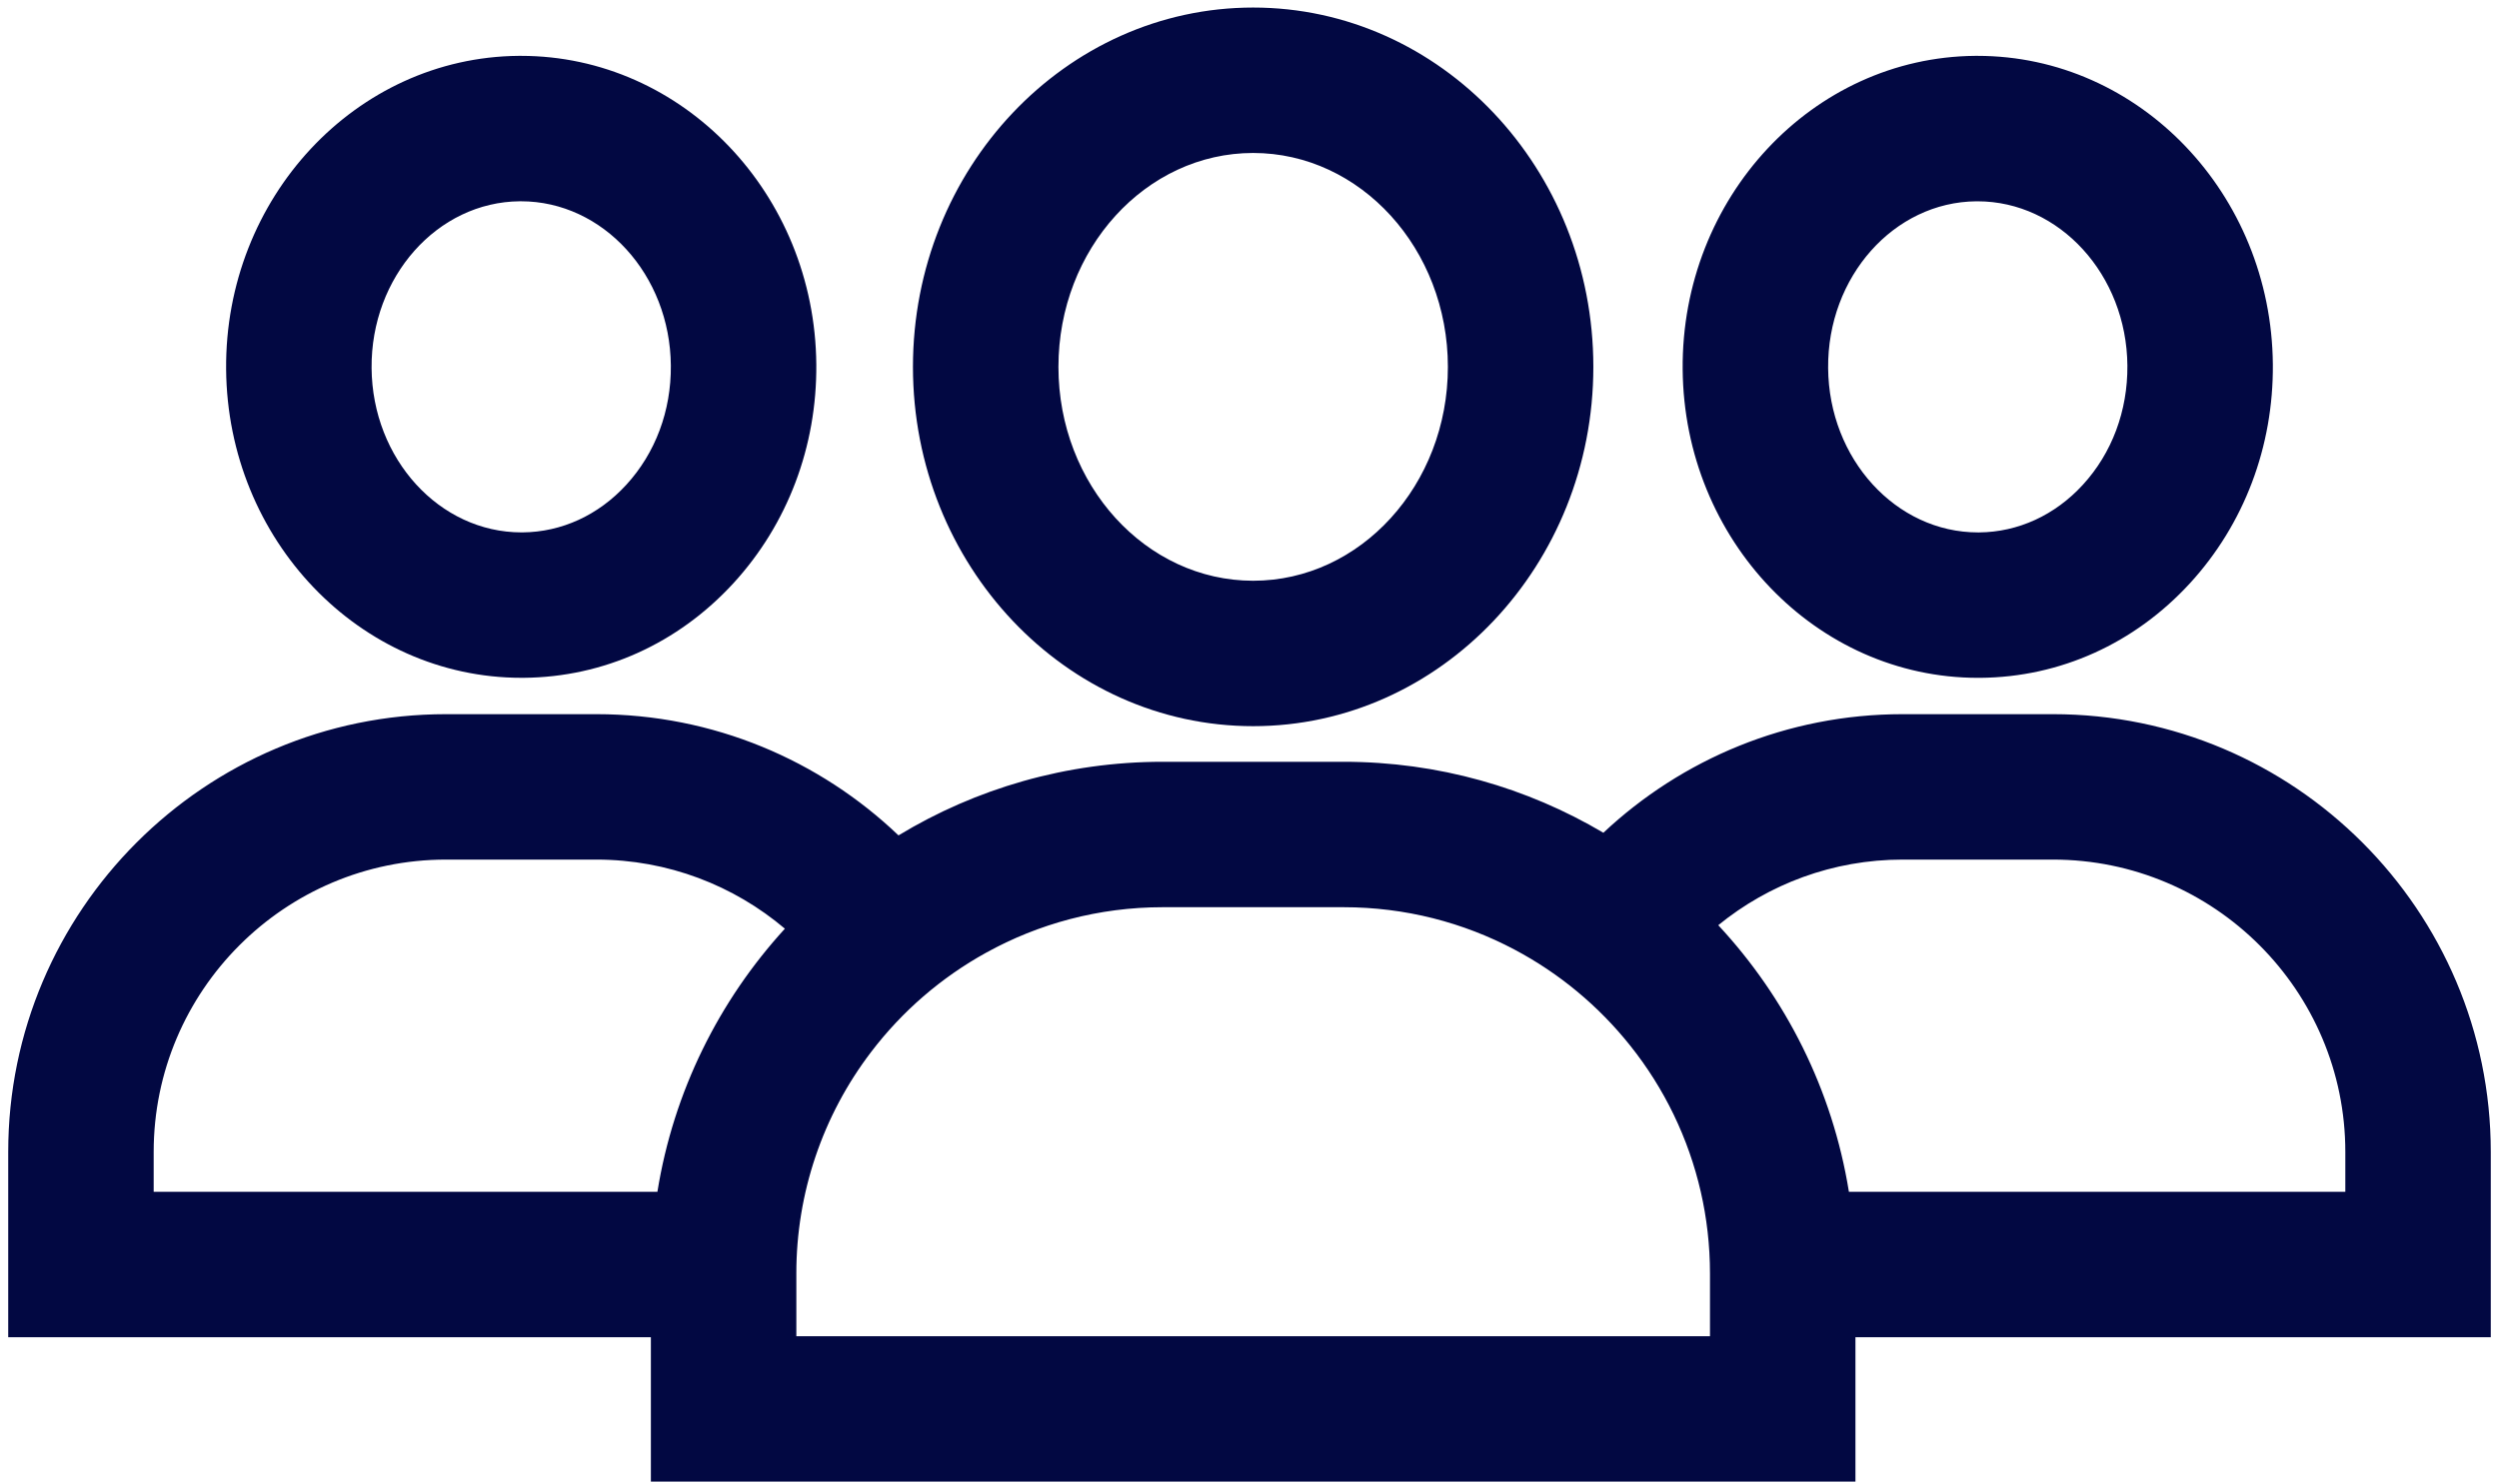<svg width="101" height="60" viewBox="0 0 101 60" fill="none" xmlns="http://www.w3.org/2000/svg">
<path d="M50.648 0.305C43.066 0.305 36.898 6.821 36.898 14.832C36.898 22.841 43.066 29.357 50.648 29.357C58.23 29.357 64.397 22.841 64.397 14.832C64.397 6.821 58.23 0.305 50.648 0.305ZM50.648 23.478C46.307 23.478 42.778 19.6 42.778 14.832C42.778 10.064 46.307 6.184 50.648 6.184C54.988 6.184 58.518 10.064 58.518 14.832C58.518 19.6 54.988 23.478 50.648 23.478ZM79.923 2.258H79.829C73.253 2.313 67.95 7.998 68.007 14.93C68.063 21.828 73.407 27.403 79.943 27.403H80.037C83.261 27.376 86.271 26.018 88.511 23.578C90.698 21.193 91.887 18.052 91.86 14.732C91.803 7.834 86.459 2.258 79.923 2.258ZM84.178 19.602C83.053 20.828 81.566 21.511 79.988 21.524H79.943C76.629 21.524 73.915 18.555 73.886 14.881C73.854 11.191 76.543 8.165 79.878 8.138H79.923C83.237 8.138 85.951 11.108 85.981 14.781C85.996 16.607 85.356 18.32 84.178 19.602Z" fill="#020842"/>
<path d="M82.972 28.872H76.897C72.223 28.872 67.967 30.695 64.802 33.666C61.721 31.843 58.133 30.797 54.302 30.797H46.994C43.089 30.797 39.432 31.884 36.314 33.772C33.135 30.738 28.834 28.872 24.103 28.872H18.028C8.271 28.872 0.332 36.811 0.332 46.568V54.06H26.306V59.898H74.99V54.06H100.668V46.568C100.668 36.811 92.729 28.872 82.972 28.872ZM26.57 48.181H6.211V46.568C6.211 40.052 11.512 34.751 18.028 34.751H24.103C27.003 34.751 29.663 35.802 31.722 37.544C29.063 40.452 27.223 44.121 26.57 48.181ZM69.111 54.019H32.185V51.485C32.182 48.248 33.245 45.1 35.209 42.527C36.462 40.881 38.045 39.514 39.857 38.514C41.975 37.342 44.409 36.676 46.994 36.676H54.302C56.797 36.676 59.146 37.295 61.21 38.389C63.02 39.348 64.612 40.67 65.888 42.273C67.27 44.003 68.244 46.022 68.739 48.181C68.982 49.243 69.111 50.35 69.111 51.485V54.019ZM94.789 48.181H74.726C74.061 44.056 72.172 40.334 69.446 37.403C71.48 35.745 74.075 34.751 76.897 34.751H82.972C89.488 34.751 94.789 40.052 94.789 46.568V48.181ZM21.056 2.258H20.962C14.385 2.313 9.082 7.998 9.139 14.929C9.196 21.827 14.54 27.402 21.075 27.402H21.169C24.393 27.375 27.403 26.017 29.643 23.577C31.83 21.192 33.02 18.051 32.992 14.731C32.935 7.833 27.591 2.258 21.056 2.258ZM25.31 19.601C24.185 20.828 22.698 21.51 21.12 21.523H21.075C17.762 21.523 15.047 18.555 15.018 14.88C14.987 11.19 17.675 8.164 21.011 8.137H21.056C24.369 8.137 27.084 11.108 27.113 14.78C27.129 16.607 26.488 18.319 25.31 19.601Z" fill="#020842"/>
</svg>
